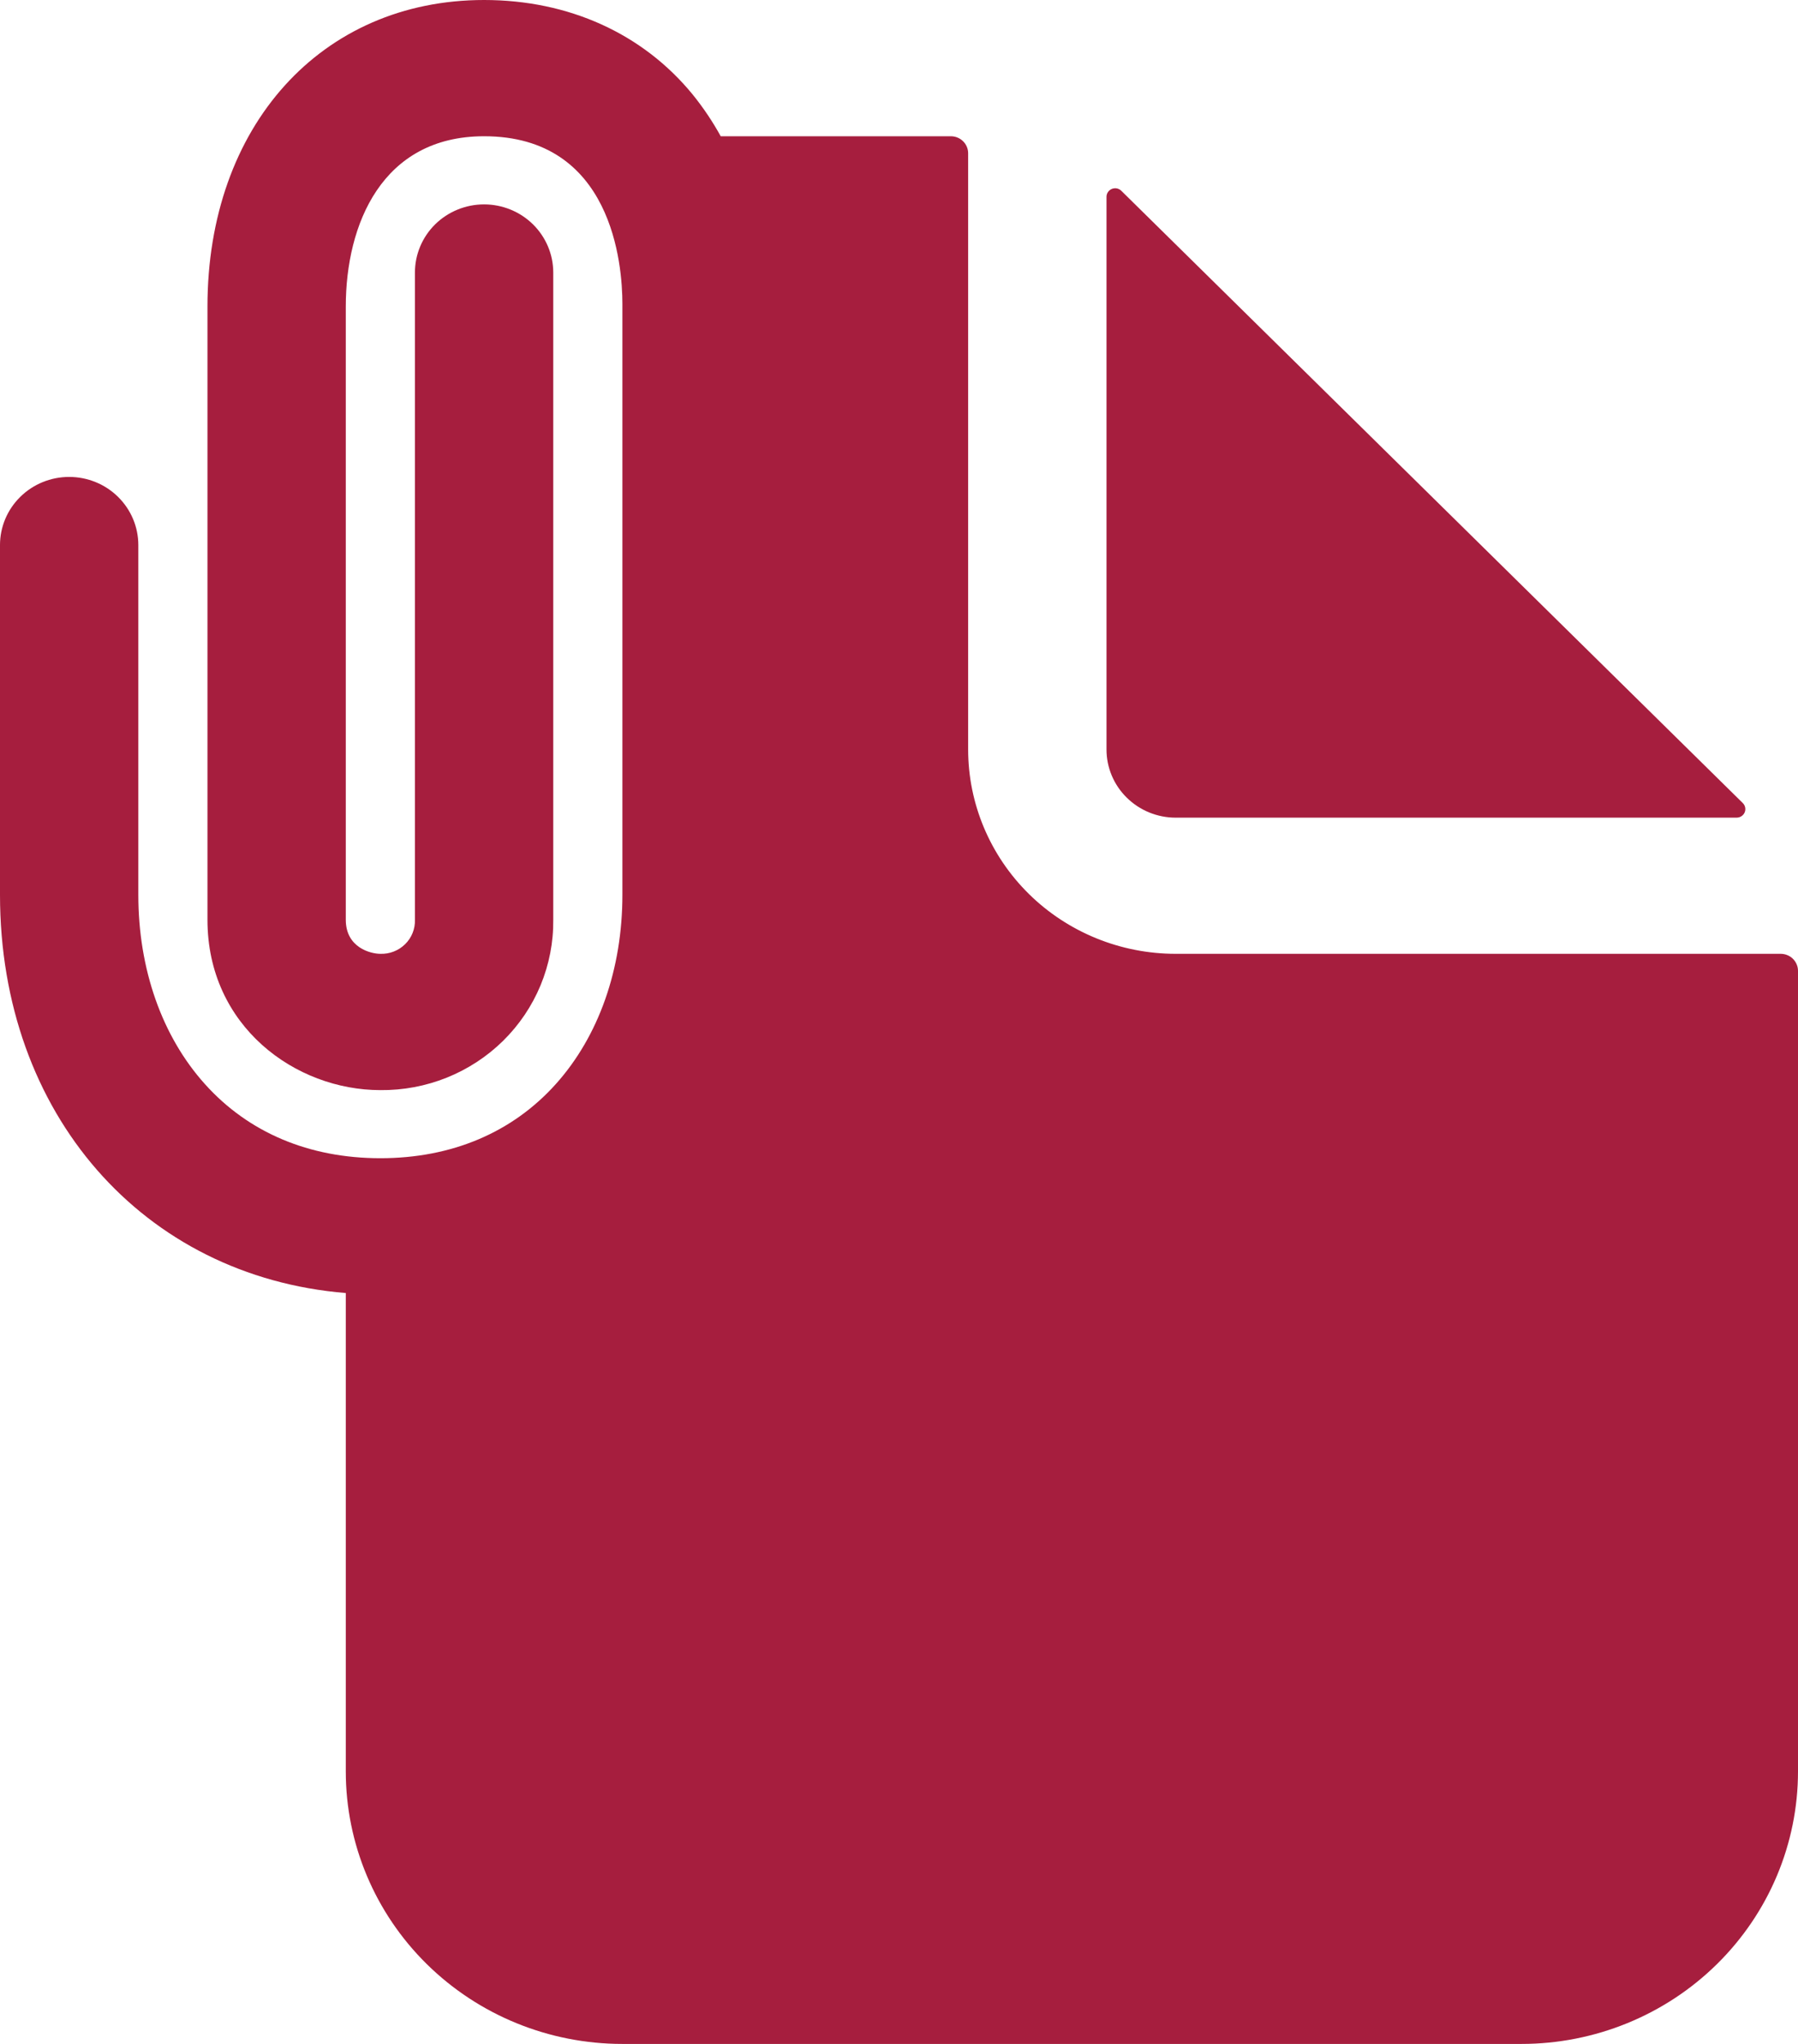 <svg width="44" height="50" viewBox="0 0 44 50" fill="none" xmlns="http://www.w3.org/2000/svg">
<path d="M43.577 23.333H28.769C27.423 23.333 26.131 22.806 25.179 21.869C24.227 20.931 23.692 19.659 23.692 18.333V3.75C23.692 3.639 23.648 3.534 23.568 3.455C23.489 3.377 23.381 3.333 23.269 3.333H17.637C17.439 2.973 17.209 2.631 16.95 2.311C15.73 0.821 13.918 0 11.846 0C7.861 0 5.077 3.084 5.077 7.5V22.5C5.077 25.104 7.228 26.667 9.308 26.667C9.865 26.673 10.418 26.569 10.934 26.362C11.45 26.154 11.919 25.848 12.313 25.46C12.707 25.072 13.018 24.61 13.229 24.102C13.439 23.593 13.545 23.049 13.539 22.5V6.667C13.539 6.225 13.36 5.801 13.043 5.488C12.725 5.176 12.295 5 11.846 5C11.397 5 10.967 5.176 10.649 5.488C10.332 5.801 10.154 6.225 10.154 6.667V22.5C10.158 22.61 10.138 22.72 10.097 22.823C10.056 22.926 9.994 23.019 9.914 23.097C9.835 23.175 9.74 23.237 9.636 23.277C9.531 23.318 9.42 23.337 9.308 23.333C9.072 23.333 8.462 23.183 8.462 22.5V7.5C8.462 5.485 9.351 3.333 11.846 3.333C14.986 3.333 15.231 6.474 15.231 7.435V21.889C15.231 23.706 14.652 25.35 13.601 26.52C12.534 27.708 11.05 28.333 9.308 28.333C7.566 28.333 6.082 27.708 5.015 26.52C3.963 25.35 3.385 23.706 3.385 21.889V13.333C3.385 12.891 3.206 12.467 2.889 12.155C2.572 11.842 2.141 11.667 1.692 11.667C1.243 11.667 0.813 11.842 0.496 12.155C0.178 12.467 0 12.891 0 13.333V21.889C0 27.254 3.51 31.225 8.462 31.631V43.333C8.462 45.101 9.175 46.797 10.444 48.047C11.714 49.298 13.435 50 15.231 50H37.231C39.026 50 40.748 49.298 42.017 48.047C43.287 46.797 44 45.101 44 43.333V23.75C44 23.64 43.955 23.534 43.876 23.455C43.797 23.377 43.689 23.333 43.577 23.333Z" fill="#A61E3E"/>
<path d="M28.77 20.002H42.5C42.542 20.001 42.583 19.989 42.617 19.966C42.652 19.943 42.679 19.911 42.695 19.873C42.711 19.835 42.715 19.793 42.707 19.753C42.699 19.712 42.679 19.675 42.65 19.646L27.439 4.666C27.409 4.637 27.372 4.617 27.331 4.609C27.29 4.601 27.247 4.606 27.209 4.621C27.17 4.637 27.137 4.664 27.114 4.698C27.091 4.732 27.078 4.772 27.078 4.813V18.335C27.078 18.777 27.256 19.201 27.574 19.513C27.891 19.826 28.322 20.002 28.77 20.002Z" fill="#A61E3E"/>
</svg>
